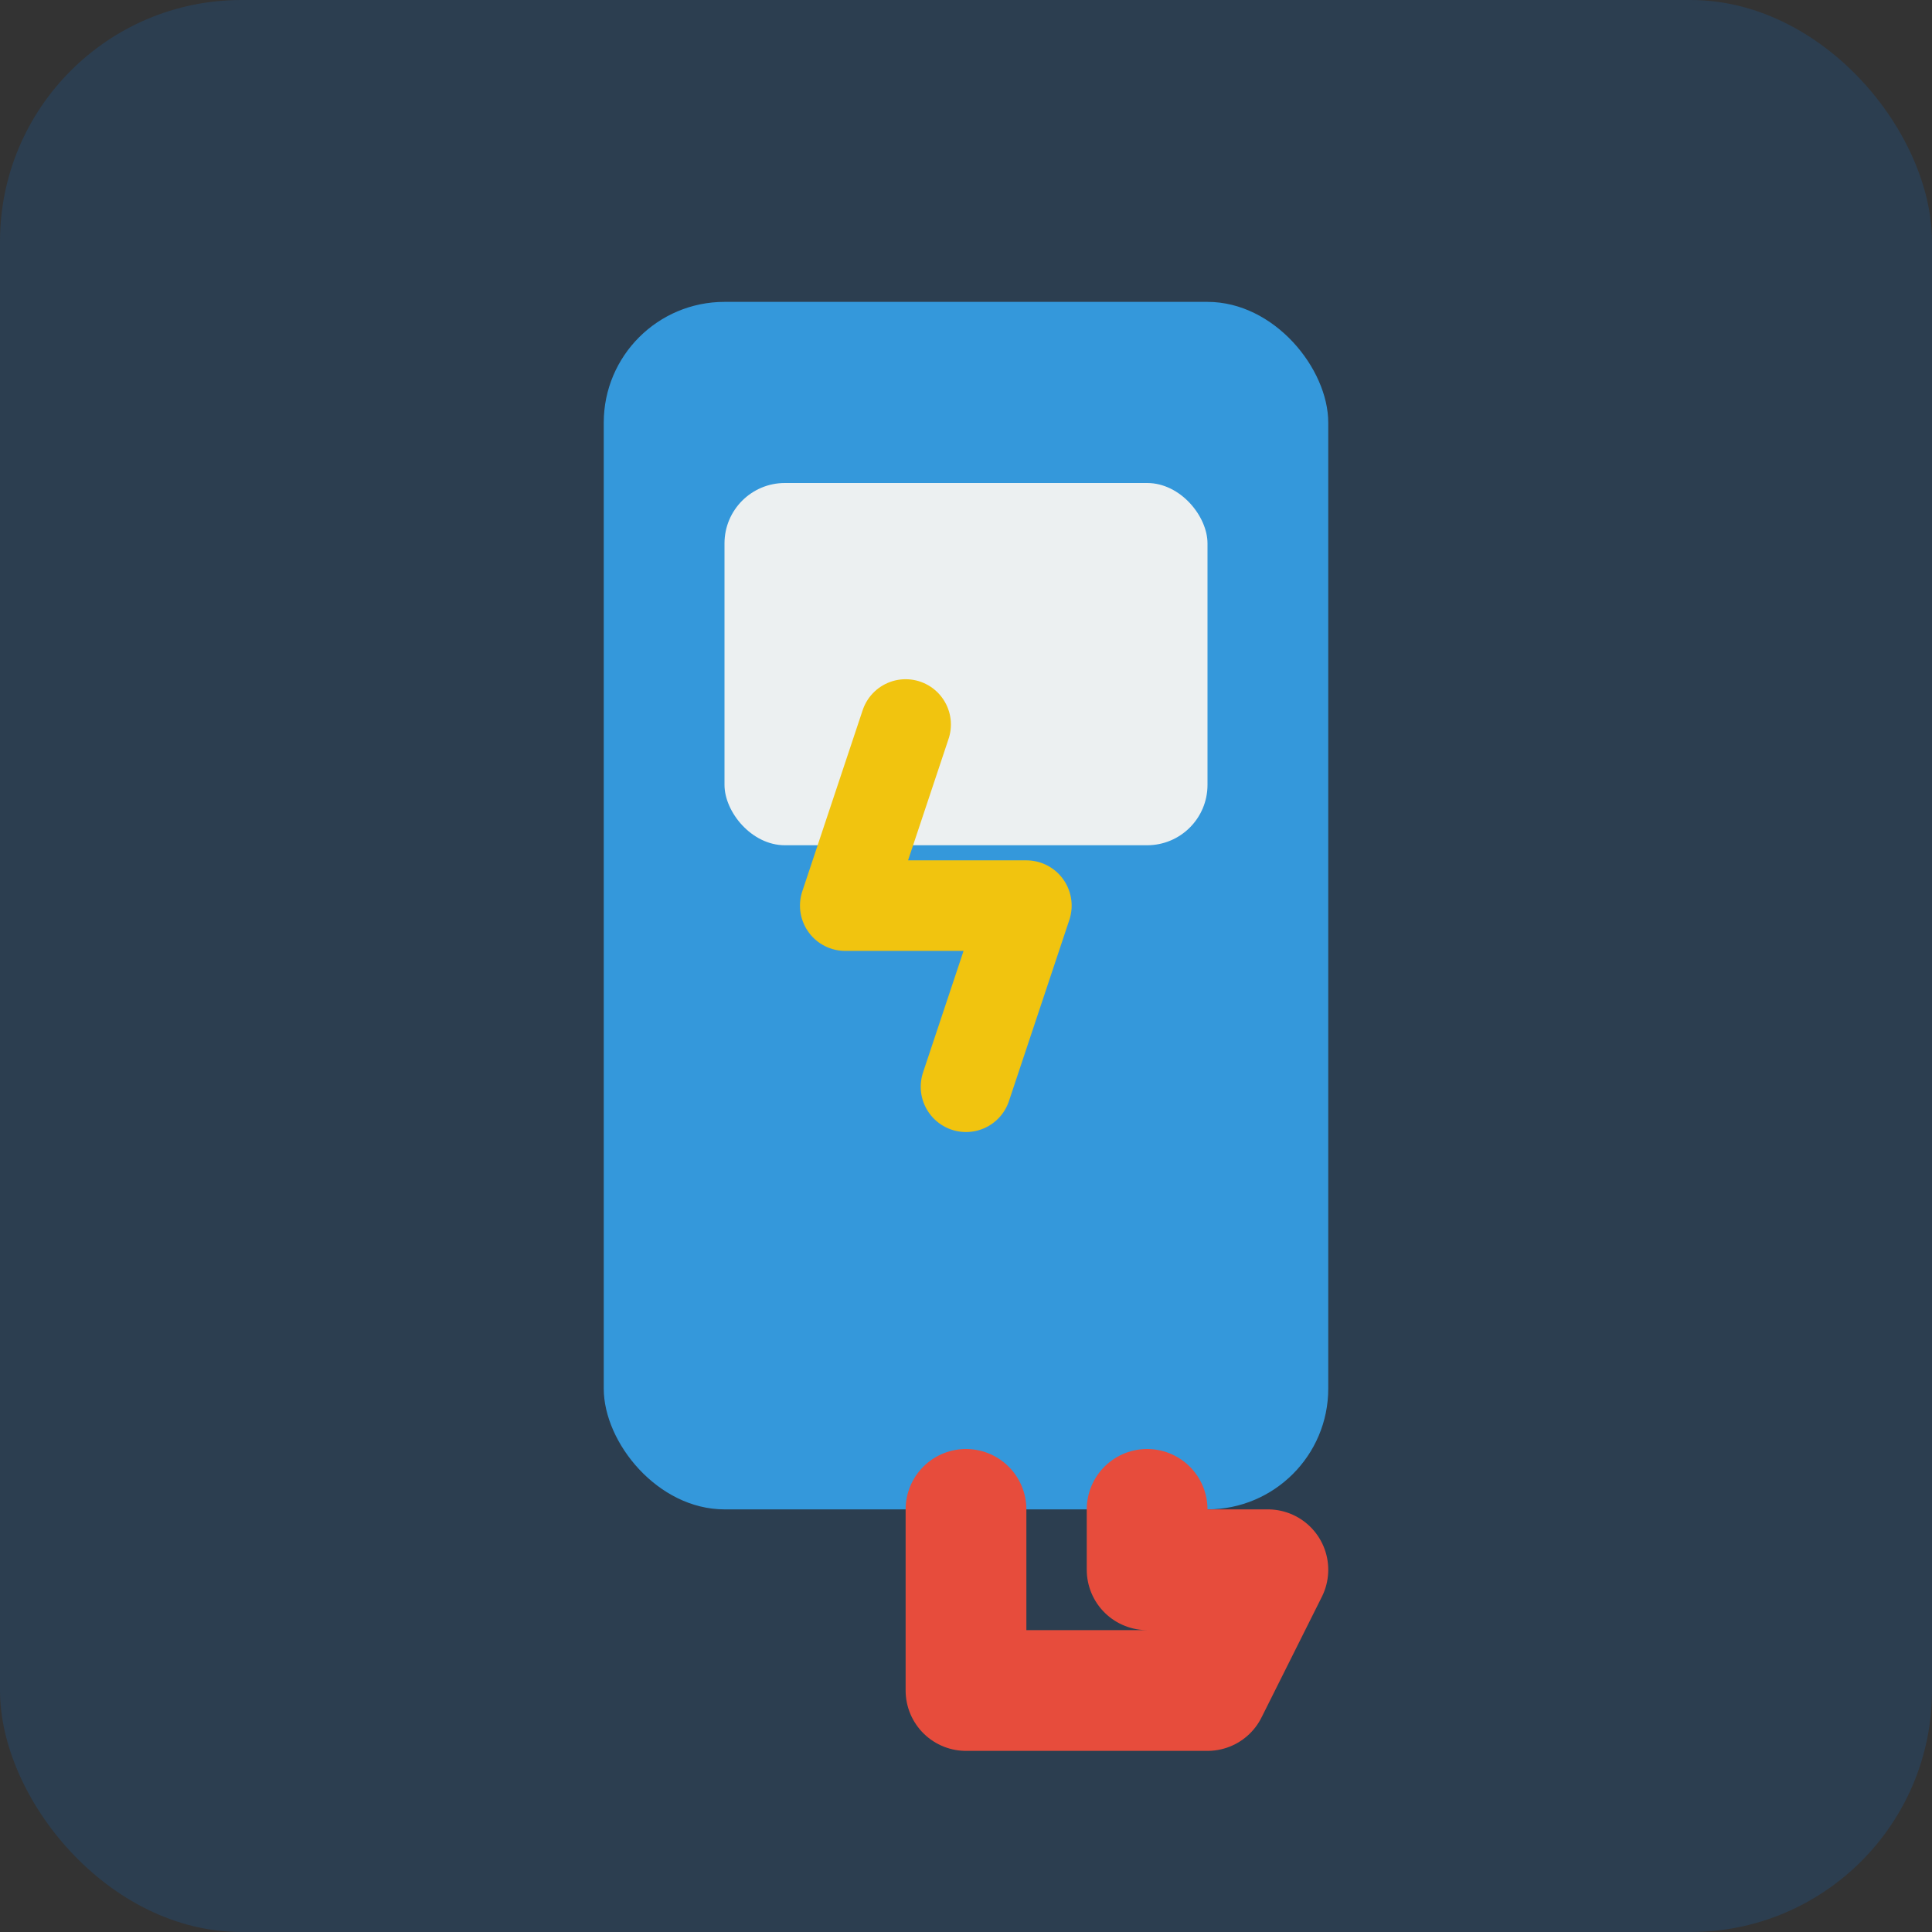 <?xml version="1.0" encoding="UTF-8"?>
<svg width="32" height="32" viewBox="0 0 32 32" fill="none" xmlns="http://www.w3.org/2000/svg">
  <rect x="0" y="0" width="32" height="32" fill="#333333" stroke="none"/>
  <!-- Фон -->
  <rect width="32" height="32" rx="4" fill="#2C3E50"/>
  
  <!-- Зарядная станция -->
  <rect x="10" y="5" width="12" height="20" rx="2" fill="#3498DB"/>
  
  <!-- Экран зарядной станции -->
  <rect x="12" y="8" width="8" height="6" rx="1" fill="#ECF0F1"/>
  
  <!-- Кабель зарядки -->
  <path d="M16 25 L16 28 L20 28 L21 26 L19 26 L19 25" stroke="#E74C3C" stroke-width="2" stroke-linecap="round" stroke-linejoin="round"/>
  
  <!-- Молния - символ энергии -->
  <path d="M15 12 L14 15 L17 15 L16 18" stroke="#F1C40F" stroke-width="1.5" stroke-linecap="round" stroke-linejoin="round"/>
</svg>
